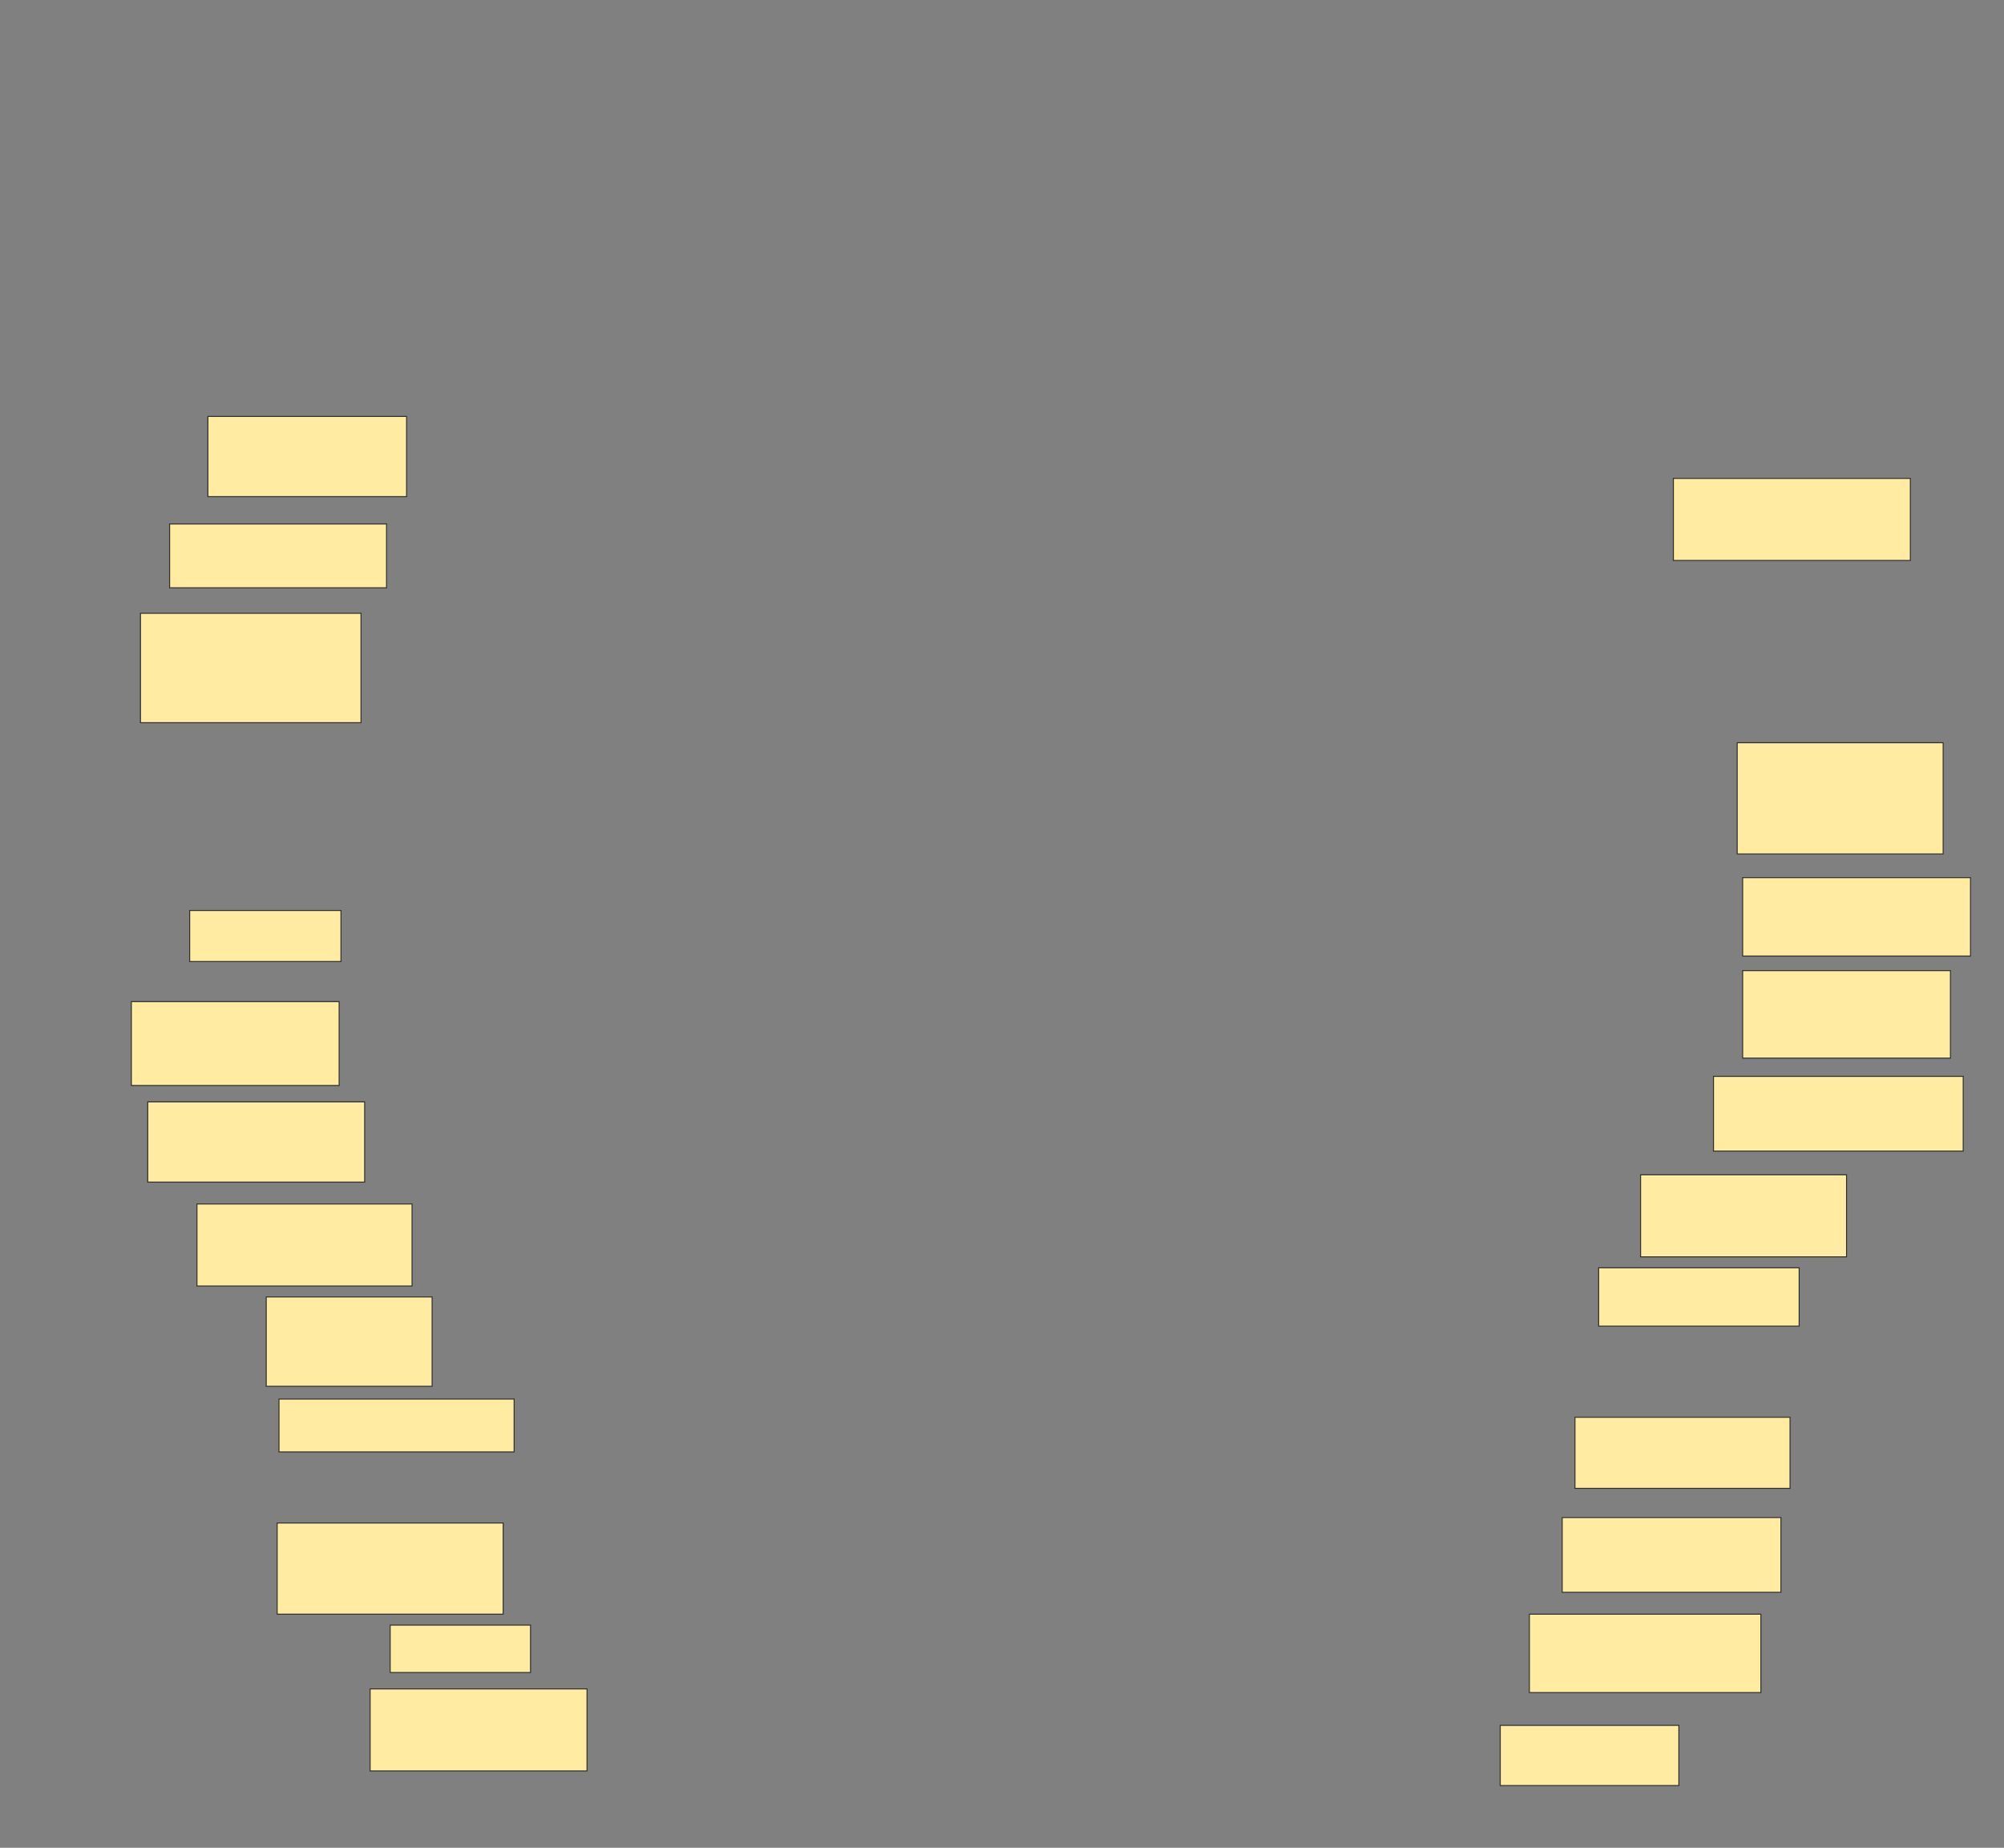 <svg xmlns="http://www.w3.org/2000/svg" width="2036" height="1877">
 <rect width="100%" height="100%" fill="#808080" stroke="none"/>
 <!-- Created with Image Occlusion Enhanced -->
 <g>
  <title>Labels</title>
 </g>
 <g>
  <title>Masks</title>
  
  <rect id="8dd490b12f83444aa01b2c7dc7939214-ao-2" height="51.852" width="153.704" y="924.852" x="192.704" stroke="#2D2D2D" fill="#FFEBA2"/>
  <rect id="8dd490b12f83444aa01b2c7dc7939214-ao-3" height="72.222" width="218.519" y="1439.667" x="1600.111" stroke="#2D2D2D" fill="#FFEBA2"/>
  <rect id="8dd490b12f83444aa01b2c7dc7939214-ao-4" height="59.259" width="203.704" y="1287.815" x="1624.185" stroke="#2D2D2D" fill="#FFEBA2"/>
  <rect id="8dd490b12f83444aa01b2c7dc7939214-ao-5" height="53.704" width="238.889" y="1421.148" x="283.445" stroke-linecap="null" stroke-linejoin="null" stroke-dasharray="null" stroke="#2D2D2D" fill="#FFEBA2"/>
  <rect id="8dd490b12f83444aa01b2c7dc7939214-ao-6" height="61.111" width="181.481" y="1752.63" x="1524.185" stroke-linecap="null" stroke-linejoin="null" stroke-dasharray="null" stroke="#2D2D2D" fill="#FFEBA2"/>
  <g id="8dd490b12f83444aa01b2c7dc7939214-ao-7">
   <rect height="92.593" width="229.63" y="1547.074" x="281.593" stroke="#2D2D2D" fill="#FFEBA2"/>
   <rect height="75.926" width="222.222" y="1541.518" x="1587.148" stroke-linecap="null" stroke-linejoin="null" stroke-dasharray="null" stroke="#2D2D2D" fill="#FFEBA2"/>
  </g>
  <g id="8dd490b12f83444aa01b2c7dc7939214-ao-8">
   <rect height="79.63" width="231.481" y="891.518" x="1770.482" stroke-linecap="null" stroke-linejoin="null" stroke-dasharray="null" stroke="#2D2D2D" fill="#FFEBA2"/>
   <rect height="85.185" width="211.111" y="1017.444" x="133.445" stroke-linecap="null" stroke-linejoin="null" stroke-dasharray="null" stroke="#2D2D2D" fill="#FFEBA2"/>
  </g>
  <g id="8dd490b12f83444aa01b2c7dc7939214-ao-9">
   <g>
    <rect height="75.926" width="253.704" y="1093.37" x="1740.852" stroke-linecap="null" stroke-linejoin="null" stroke-dasharray="null" stroke="#2D2D2D" fill="#FFEBA2"/>
    <rect height="88.889" width="211.111" y="985.963" x="1770.482" stroke-linecap="null" stroke-linejoin="null" stroke-dasharray="null" stroke="#2D2D2D" fill="#FFEBA2"/>
   </g>
   <rect height="83.333" width="218.519" y="1223" x="200.111" stroke-linecap="null" stroke-linejoin="null" stroke-dasharray="null" stroke="#2D2D2D" fill="#FFEBA2"/>
   <rect height="81.481" width="220.37" y="1119.296" x="150.111" stroke-linecap="null" stroke-linejoin="null" stroke-dasharray="null" stroke="#2D2D2D" fill="#FFEBA2"/>
  </g>
  <g id="8dd490b12f83444aa01b2c7dc7939214-ao-10">
   <rect height="83.333" width="209.259" y="1193.37" x="1666.778" stroke="#2D2D2D" fill="#FFEBA2"/>
   <rect height="90.741" width="168.519" y="1317.444" x="270.482" stroke-linecap="null" stroke-linejoin="null" stroke-dasharray="null" stroke="#2D2D2D" fill="#FFEBA2"/>
  </g>
  <g id="8dd490b12f83444aa01b2c7dc7939214-ao-11">
   <rect height="83.333" width="220.37" y="1715.593" x="376.037" stroke-linecap="null" stroke-linejoin="null" stroke-dasharray="null" stroke="#2D2D2D" fill="#FFEBA2"/>
   <rect height="79.63" width="235.185" y="1639.667" x="1553.815" stroke-linecap="null" stroke-linejoin="null" stroke-dasharray="null" stroke="#2D2D2D" fill="#FFEBA2"/>
  </g>
  <rect id="8dd490b12f83444aa01b2c7dc7939214-ao-12" height="48.148" width="142.593" y="1650.778" x="396.408" stroke-linecap="null" stroke-linejoin="null" stroke-dasharray="null" stroke="#2D2D2D" fill="#FFEBA2"/>
  <rect id="8dd490b12f83444aa01b2c7dc7939214-ao-13" height="64.815" width="220.37" y="532.259" x="172.333" stroke-linecap="null" stroke-linejoin="null" stroke-dasharray="null" stroke="#2D2D2D" fill="#FFEBA2"/>
  <rect id="8dd490b12f83444aa01b2c7dc7939214-ao-14" height="83.333" width="240.741" y="485.963" x="1700.111" stroke-linecap="null" stroke-linejoin="null" stroke-dasharray="null" stroke="#2D2D2D" fill="#FFEBA2"/>
  <g id="8dd490b12f83444aa01b2c7dc7939214-ao-15">
   <rect stroke="#2D2D2D" height="111.111" width="224.074" y="623" x="142.704" fill="#FFEBA2"/>
   <rect height="112.963" width="209.259" y="754.481" x="1764.926" stroke-linecap="null" stroke-linejoin="null" stroke-dasharray="null" stroke="#2D2D2D" fill="#FFEBA2"/>
  </g>
  <rect id="8dd490b12f83444aa01b2c7dc7939214-ao-16" height="81.481" width="201.852" y="423" x="211.222" stroke-linecap="null" stroke-linejoin="null" stroke-dasharray="null" stroke="#2D2D2D" fill="#FFEBA2"/>
 </g>
</svg>